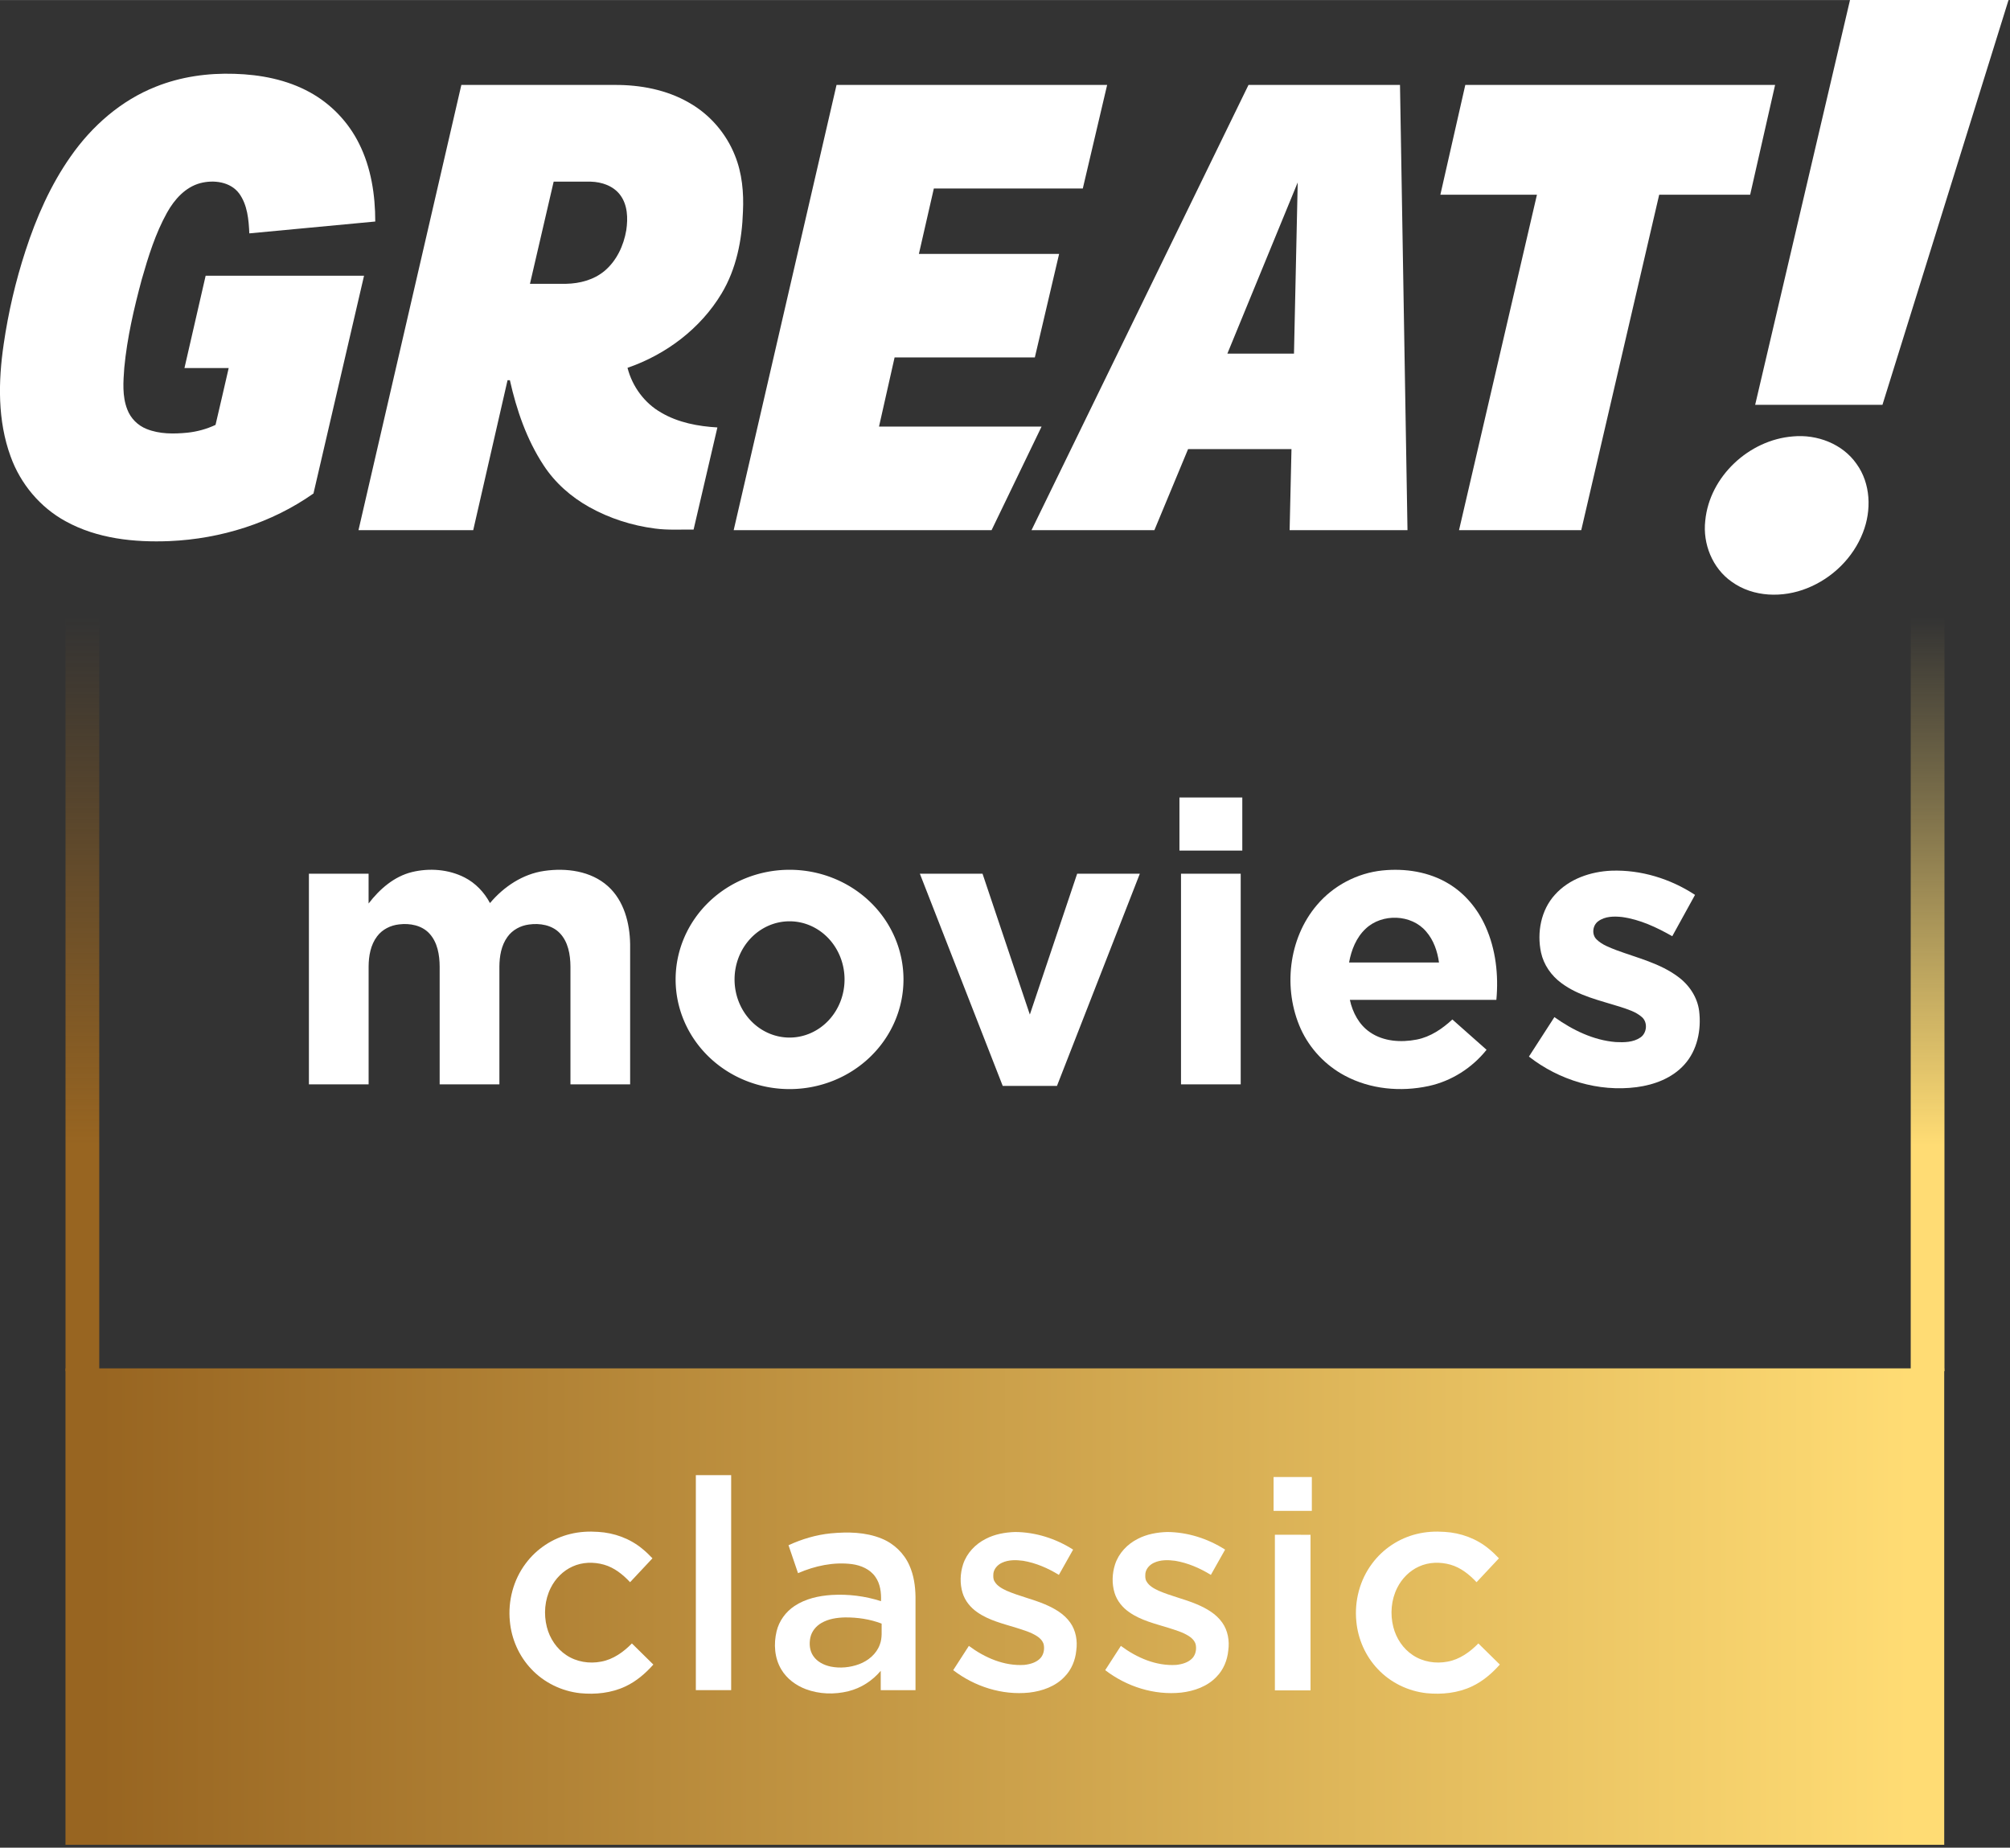 <svg width="2886.2" height="2652.6" version="1.1" viewBox="0 0 763.65 701.82" xmlns="http://www.w3.org/2000/svg">
 <rect x="0" y="0" width="763.65" height="701.82" fill="#333333" stroke="none"/>
 <defs>
  <linearGradient id="linearGradient1022" x1="137.21" x2="469.36" y1="1111.2" y2="1111.2" gradientUnits="userSpaceOnUse">
   <stop stop-color="#986521" offset="0"/>
   <stop stop-color="#986521" offset=".3"/>
   <stop stop-color="#986521" stop-opacity="0" offset="1"/>
  </linearGradient>
  <linearGradient id="linearGradient1024" x1="122.36" x2="469.36" y1="1116.9" y2="1116.9" gradientUnits="userSpaceOnUse">
   <stop stop-color="#0a087e" offset="0"/>
   <stop stop-color="#4fb3fb" offset="1"/>
  </linearGradient>
  <linearGradient id="linearGradient1022-4" x1="137.21" x2="469.36" y1="1122.5" y2="1122.5" gradientUnits="userSpaceOnUse">
   <stop stop-color="#ffdc74" offset="0"/>
   <stop stop-color="#ffdc74" offset=".3"/>
   <stop stop-color="#ffdc74" stop-opacity="0" offset="1"/>
  </linearGradient>
  <linearGradient id="linearGradient910" x1="128.59" x2="463.13" y1="1111.2" y2="1111.2" gradientUnits="userSpaceOnUse">
   <stop stop-color="#986521" offset="0"/>
   <stop stop-color="#ffdc74" offset="1"/>
  </linearGradient>
 </defs>
 <g transform="translate(-146.34 236.66)">
  <g transform="matrix(0 -.863 1.137 0 -391.16 402.59)" fill="url(#linearGradient1024)">
   <path d="m137.21 1111.2v11.273h332.15v-11.273z" color="#000000" color-rendering="auto" dominant-baseline="auto" fill="url(#linearGradient1022-4)" image-rendering="auto" shape-rendering="auto" solid-color="#000000" stop-color="#000000" style="font-feature-settings:normal;font-variant-alternates:normal;font-variant-caps:normal;font-variant-east-asian:normal;font-variant-ligatures:normal;font-variant-numeric:normal;font-variant-position:normal;font-variation-settings:normal;inline-size:0;isolation:auto;mix-blend-mode:normal;paint-order:stroke markers fill;shape-margin:0;shape-padding:0;text-decoration-color:#000000;text-decoration-line:none;text-decoration-style:solid;text-indent:0;text-orientation:mixed;text-transform:none;white-space:normal"/>
  </g>
  <g transform="matrix(.529 0 0 .529 131.25 -255.73)" fill="#fff">
   <path d="m1357.2 36.01h113.86l-90.56 290.68h-91.42z"/>
   <path d="m140.36 98.31c17.91-7.2 37.41-9.92 56.65-9.27 18.54 0.55 37.37 4.13 53.78 13.11 15.38 8.33 28.01 21.55 35.73 37.23 8.57 17.2 11.51 36.65 11.52 55.71l-90.45 8.51c-0.44-9.87-1.33-20.5-7.36-28.73-6.33-8.4-18.27-9.85-27.86-7.34-10.75 2.86-18.59 11.73-23.84 21.11-8.36 15-13.48 31.53-18.18 47.97-5.6 20.83-10.53 41.96-12.56 63.48-0.73 9.94-1.58 20.37 2.13 29.87 2.39 6.42 7.6 11.62 13.96 14.11 9.25 3.7 19.49 3.6 29.25 2.64 6.98-0.74 13.83-2.61 20.19-5.6 3.23-13.58 6.3-27.205 9.45-40.795h-31.77l15.22-66.305h113.76l-36.32 156.36c-30.1 21.23-66.63 32.58-103.3 34.18-25.44 1.04-52.01-1.72-74.64-14.2-18.34-9.97-32.53-26.95-39.57-46.55-9.43-25.77-8.93-53.97-4.96-80.77 3.31-22.72 8.53-45.17 15.67-66.99 7.76-23.86 17.97-47.15 32.46-67.73 15.23-21.81 36.12-40.16 61.04-50z"/>
   <path d="m470 97.015c18.39-0.1 37.18 3.425 53.26 12.675 14.95 8.41 26.8 22.08 33.11 38.02 5.15 12.72 6.4 26.65 5.74 40.26-0.66 20.38-4.73 41.18-15.37 58.84-15.12 25.2-39.91 43.82-67.54 53.33 3.44 13.45 12.24 25.46 24.39 32.28 12.14 7.09 26.29 9.72 40.16 10.53l-17.09 73.32c-9.25-0.08-18.55 0.51-27.75-0.73-16.47-2.13-32.6-7.27-47.11-15.37-13.12-7.3-24.7-17.5-32.91-30.11-12.11-18.44-19.38-39.62-24.17-61.03h-1.676l-24.654 107.67h-82.4l73.87-319.68zm-43.84 69.45-17.02 73.35h25.94c9.79-0.19 19.88-2.815 27.53-9.175 8.76-7.3 13.85-18.27 15.72-29.36 1.25-8.52 1-18.11-4.41-25.27-4.87-6.53-13.24-9.345-21.13-9.545z"/>
   <path d="m629.32 97.015h194.35l-17.48 74.36h-106.98l-10.74 46.97h100.71l-17.44 74.34h-100.72l-11.19 49.66h116.74l-35.89 74.352h-185.22z"/>
   <path d="m1034 97.015 5.38 319.68h-84.65l1.33-58.188h-74.26l-24.19 58.188h-88.25l155.83-319.68zm-123.99 192.94h47.85l2.68-122.95z"/>
   <path d="m1080.9 97.015h222.49l-17.91 78.825h-65.33l-55.98 240.86h-87.78l55.96-240.86h-69.36z"/>
   <path d="m1316.3 349.38c17.17-1.6 35.52 5.3 45.56 19.7 10.26 14.13 10.89 33.44 4.62 49.34-7 18.15-22.07 32.82-40.09 39.97-17.37 7.01-38.62 6.57-54.15-4.64-13.85-9.66-20.93-27.27-19-43.89 3.05-31.74 31.57-58.09 63.06-60.48z"/>
  </g>
  <g transform="matrix(0 -.863 1.137 0 -1092.2 402.59)" fill="url(#linearGradient1024)">
   <path d="m137.21 1111.2v11.273h332.15v-11.273z" color="#000000" color-rendering="auto" dominant-baseline="auto" fill="url(#linearGradient1022)" image-rendering="auto" shape-rendering="auto" solid-color="#000000" stop-color="#000000" style="font-feature-settings:normal;font-variant-alternates:normal;font-variant-caps:normal;font-variant-east-asian:normal;font-variant-ligatures:normal;font-variant-numeric:normal;font-variant-position:normal;font-variation-settings:normal;inline-size:0;isolation:auto;mix-blend-mode:normal;paint-order:stroke markers fill;shape-margin:0;shape-padding:0;text-decoration-color:#000000;text-decoration-line:none;text-decoration-style:solid;text-indent:0;text-orientation:mixed;text-transform:none;white-space:normal"/>
  </g>
  <g transform="matrix(.53 0 0 .53 237.56 23.412)" fill="#fff">
   <path d="m673.36 80.82h45.055v38.045h-45.055z"/>
   <path d="m123.24 134.26c12.47-3 26.17-1.99 37.67 3.88 7.83 3.99 14.12 10.62 18.22 18.35 9.87-11.74 23.46-20.83 38.85-23.04 15.74-2.3 33.44-0.06 45.68 10.93 11.57 10.39 15.715 26.54 15.935 41.59v100.44h-42.785v-84.45c-0.06-8.48-1.6-17.74-7.75-24.04-5.62-5.77-14.31-7.16-22-6.06-6.01 0.76-11.81 3.84-15.37 8.82-4.48 6.12-5.765 13.92-5.815 21.34v84.39h-42.82v-84.37c-0.05-8.31-1.495-17.35-7.325-23.69-5.41-5.93-14.03-7.53-21.7-6.59-6.1 0.64-12.07 3.56-15.79 8.53-4.71 6.16-6.07 14.17-6.11 21.75v84.37h-42.8v-150.97h42.78v21.35c7.89-10.28 18.27-19.39 31.13-22.53z"/>
   <path d="m393.8 132.63a81.671 78.59 0 0 0-81.604 78.589 81.671 78.59 0 0 0 81.671 78.59 81.671 78.59 0 0 0 81.671-78.59 81.671 78.59 0 0 0-81.671-78.589 81.671 78.59 0 0 0-0.067 0zm0.067 36.924a39.422 41.665 0 0 1 39.422 41.665 39.422 41.665 0 0 1-39.422 41.666 39.422 41.665 0 0 1-39.422-41.666 39.422 41.665 0 0 1 39.422-41.665z" stop-color="#000000" style="paint-order:stroke markers fill"/>
   <path d="m818.88 133.12c16.26-1.66 33.39 0.94 47.51 9.53 11.78 7.08 20.85 18.17 26.41 30.65 7.35 16.39 9.39 34.795 7.74 52.575h-105.01c1.95 9.05 6.62 17.895 14.42 23.185 9.7 6.69 22.29 7.43 33.55 5.25 9.8-1.93 18.29-7.71 25.5-14.39l24.52 21.72c-10.4 13.04-25.24 22.47-41.57 25.99-20.04 4.32-41.82 2.32-60.03-7.44-13.81-7.33-25.1-19.28-31.59-33.51-12.85-28.57-8.93-64.7 11.57-88.76 11.71-13.9 28.9-22.94 46.98-24.8zm-12.01 41.74c-6.77 6.3-10.31 15.28-11.91 24.22h64.46c-1.12-8-3.83-16.04-9.22-22.2-10.54-12.47-31.59-13.16-43.33-2.02z"/>
   <path d="m942.52 150.51c10.15-11.36 25.58-16.6 40.49-17.23 21.15-0.76 42.31 5.77 59.94 17.34l-16.32 29.62c-11.19-6.35-23.13-11.99-36-13.75-5.76-0.63-12.24-0.57-17.09 3.04-4.04 2.92-4.83 9.52-1.13 13.04 3.92 3.86 9.26 5.74 14.29 7.71 14.98 5.56 31.08 9.31 44.1 19.04 7.96 5.83 13.89 14.68 15.11 24.58 1.64 13.46-1.31 28.15-10.64 38.4-8.7 9.66-21.52 14.46-34.15 16.12-27.33 3.58-55.63-5.01-77.24-21.91l18.27-28.29c12.96 9.23 27.89 16.57 43.94 17.88 6.01 0.32 12.62 0.24 17.76-3.3 4.69-3.21 5.36-10.97 0.92-14.68-4.39-3.83-10.14-5.49-15.56-7.3-14.39-4.54-29.74-7.78-42.06-16.99-7.24-5.31-12.7-13.12-14.6-21.94-3.03-14.3-0.05-30.38 9.97-41.38z"/>
   <path transform="scale(.75)" d="m649.71 180.6 79.192 202.76h51.854l79.194-202.76h-59.9l-45.221 134.6-45.22-134.6z" stroke-width="1.333"/>
   <path d="m674.48 135.45h42.795v150.95l-42.795 0.01z"/>
  </g>
  <g transform="matrix(2.057 0 0 16.053 -80.475 -17555)" fill="url(#linearGradient1024)">
   <path d="m122.36 1111.2v11.273h347v-11.273z" color="#000000" color-rendering="auto" dominant-baseline="auto" fill="url(#linearGradient910)" image-rendering="auto" shape-rendering="auto" solid-color="#000000" stop-color="#000000" style="font-feature-settings:normal;font-variant-alternates:normal;font-variant-caps:normal;font-variant-east-asian:normal;font-variant-ligatures:normal;font-variant-numeric:normal;font-variant-position:normal;font-variation-settings:normal;inline-size:0;isolation:auto;mix-blend-mode:normal;paint-order:stroke markers fill;shape-margin:0;shape-padding:0;text-decoration-color:#000000;text-decoration-line:none;text-decoration-style:solid;text-indent:0;text-orientation:mixed;text-transform:none;white-space:normal"/>
  </g>
  <g transform="matrix(.266 0 0 .266 339.92 323.65)" fill="#fff">
   <path d="m266.12-1e-6h50.44v307h-50.44z"/>
   <path d="m86.7 84.051c13.02-3.245 26.569-4.004 39.928-3.035 22.974 1.328 45.649 9.605 63.372 24.422 5.012 4.114 9.705 8.617 14.148 13.339l-31.941 34.107c-10.294-11.013-22.585-20.888-37.322-25.051-14.627-4.134-30.812-3.764-44.761 2.596-13.629 6.061-24.642 17.293-31.262 30.573-8.627 17.134-10.244 37.422-5.531 55.924 4.114 16.135 13.918 31.022 27.957 40.178 14.388 9.585 32.63 12.471 49.483 9.216 17.243-3.105 31.991-13.719 44.022-26l30.653 30.163c-11.273 12.68-24.452 24.013-39.928 31.232-20.049 9.455-42.834 11.802-64.71 9.635-26.419-2.876-51.78-15.226-69.922-34.716-17.363-18.342-28.097-42.684-30.373-67.795-2.945-29.075 4.952-59.278 22.585-82.672 15.446-20.868 38.371-36.014 63.602-42.115z" stroke-width=".998"/>
   <path d="m680.13 91.04c12.91-6.76 27.54-9.36 41.98-9.86 29.3 0.17 58.22 9.43 82.86 25.16l-20.33 36.09c-15.62-9.62-32.84-17.07-50.99-20.13-10.09-1.34-20.89-1.61-30.3 2.84-6 2.76-11.13 8.16-12.2 14.84-0.27 3.87-0.63 8.07 1.47 11.54 3.66 6.71 10.78 10.42 17.45 13.55 17.68 7.69 36.68 11.79 54.45 19.3 13.76 5.84 27.52 13.61 36.29 26.1 8.19 11.44 10.64 26.27 8.66 40.02-1.3 13.74-6.84 27.35-16.6 37.26-13.03 13.95-32.03 20.62-50.61 22.76-38.57 4.05-77.95-8.56-108.55-32.04l22.37-34.65c22.64 16.84 50.4 29 79.12 27.15 8.39-0.93 17.28-3.36 23.19-9.77 4.78-5.38 6.02-13.12 4.44-19.99-1.6-4.86-5.31-8.71-9.58-11.36-8.92-5.71-19.23-8.6-29.21-11.81-19.1-5.93-39.18-10.57-55.82-22.2-9.74-6.67-17.67-16.32-21.14-27.71-4.03-13.23-3.51-27.67 0.73-40.79 5.2-15.88 17.48-28.88 32.32-36.3z"/>
   <path d="m1295.7 84.051c13.02-3.245 26.569-4.004 39.928-3.035 22.974 1.328 45.649 9.605 63.372 24.422 5.012 4.114 9.705 8.617 14.148 13.339l-31.941 34.107c-10.294-11.013-22.585-20.888-37.322-25.051-14.627-4.134-30.812-3.764-44.761 2.596-13.629 6.061-24.642 17.293-31.262 30.573-8.627 17.134-10.244 37.422-5.532 55.924 4.114 16.135 13.918 31.022 27.957 40.178 14.388 9.585 32.63 12.471 49.484 9.216 17.243-3.105 31.99-13.719 44.022-26l30.653 30.163c-11.273 12.68-24.452 24.013-39.928 31.232-20.049 9.455-42.834 11.802-64.71 9.635-26.419-2.876-51.78-15.226-69.922-34.716-17.363-18.342-28.096-42.684-30.373-67.795-2.945-29.075 4.952-59.278 22.585-82.672 15.446-20.868 38.371-36.014 63.602-42.115z" stroke-width=".998"/>
   <path d="m531.32 90.522c17.529 7.04 32.179 21.019 39.799 38.329 6.32 14.06 8.525 29.589 8.745 44.899v133.28h-49.663v-27.647c-11.83 14.19-28.109 24.669-46.068 29.129-19.989 4.97-41.589 4.37-60.948-2.9-14.2-5.35-27.129-14.91-34.959-28.069-9.82-16.259-11.15-36.549-6.74-54.728 3.57-14.7 13.02-27.689 25.609-35.989 15.599-10.4 34.469-14.52 52.938-15.739 23.809-1.43 47.868 1.55 70.568 8.89 0.47-11.97-0.93-24.729-8.07-34.739-7.52-10.91-20.569-16.429-33.329-18.179-26.309-3.36-53.008 2.45-77.137 12.91l-13.59-39.899c19.089-8.77 39.499-14.89 60.448-16.959 24.229-2.25 49.558-1.93 72.398 7.41zm-85.867 120.6c-7.74 4.43-13.86 11.92-15.759 20.729-1.87 8.82-1.16 18.689 4.08 26.289 5.58 8.42 15.239 13.15 24.879 15.209 13.48 2.73 27.709 1.36 40.579-3.38 13.11-4.87 24.969-14.72 29.709-28.179 3.66-9.5 2.28-19.839 2.54-29.779-16.649-6.4-34.589-8.99-52.358-8.84-11.58 0.27-23.529 2.03-33.669 7.95z" stroke-width="1"/>
   <g transform="matrix(1 0 0 1 320.09 -414.41)">
    <path d="m771.21 465.43v-48.345h54.635v48.345z"/>
    <path d="m773.07 499.52 50.92 0.05v222.21h-50.92z"/>
   </g>
   <path d="m897.22 91.04c12.91-6.76 27.54-9.36 41.98-9.86 29.3 0.17 58.22 9.43 82.86 25.16l-20.33 36.09c-15.62-9.62-32.84-17.07-50.99-20.13-10.09-1.34-20.89-1.61-30.3 2.84-6 2.76-11.13 8.16-12.2 14.84-0.27 3.87-0.63 8.07 1.47 11.54 3.66 6.71 10.78 10.42 17.45 13.55 17.68 7.69 36.68 11.79 54.45 19.3 13.76 5.84 27.52 13.61 36.29 26.1 8.19 11.44 10.64 26.27 8.66 40.02-1.3 13.74-6.84 27.35-16.6 37.26-13.03 13.95-32.03 20.62-50.61 22.76-38.57 4.05-77.95-8.56-108.55-32.04l22.37-34.65c22.64 16.84 50.4 29 79.12 27.15 8.39-0.93 17.28-3.36 23.19-9.77 4.78-5.38 6.02-13.12 4.44-19.99-1.6-4.86-5.31-8.71-9.58-11.36-8.92-5.71-19.23-8.6-29.21-11.81-19.1-5.93-39.18-10.57-55.82-22.2-9.74-6.67-17.67-16.32-21.14-27.71-4.03-13.23-3.51-27.67 0.73-40.79 5.2-15.88 17.48-28.88 32.32-36.3z"/>
  </g>
 </g>
</svg>
